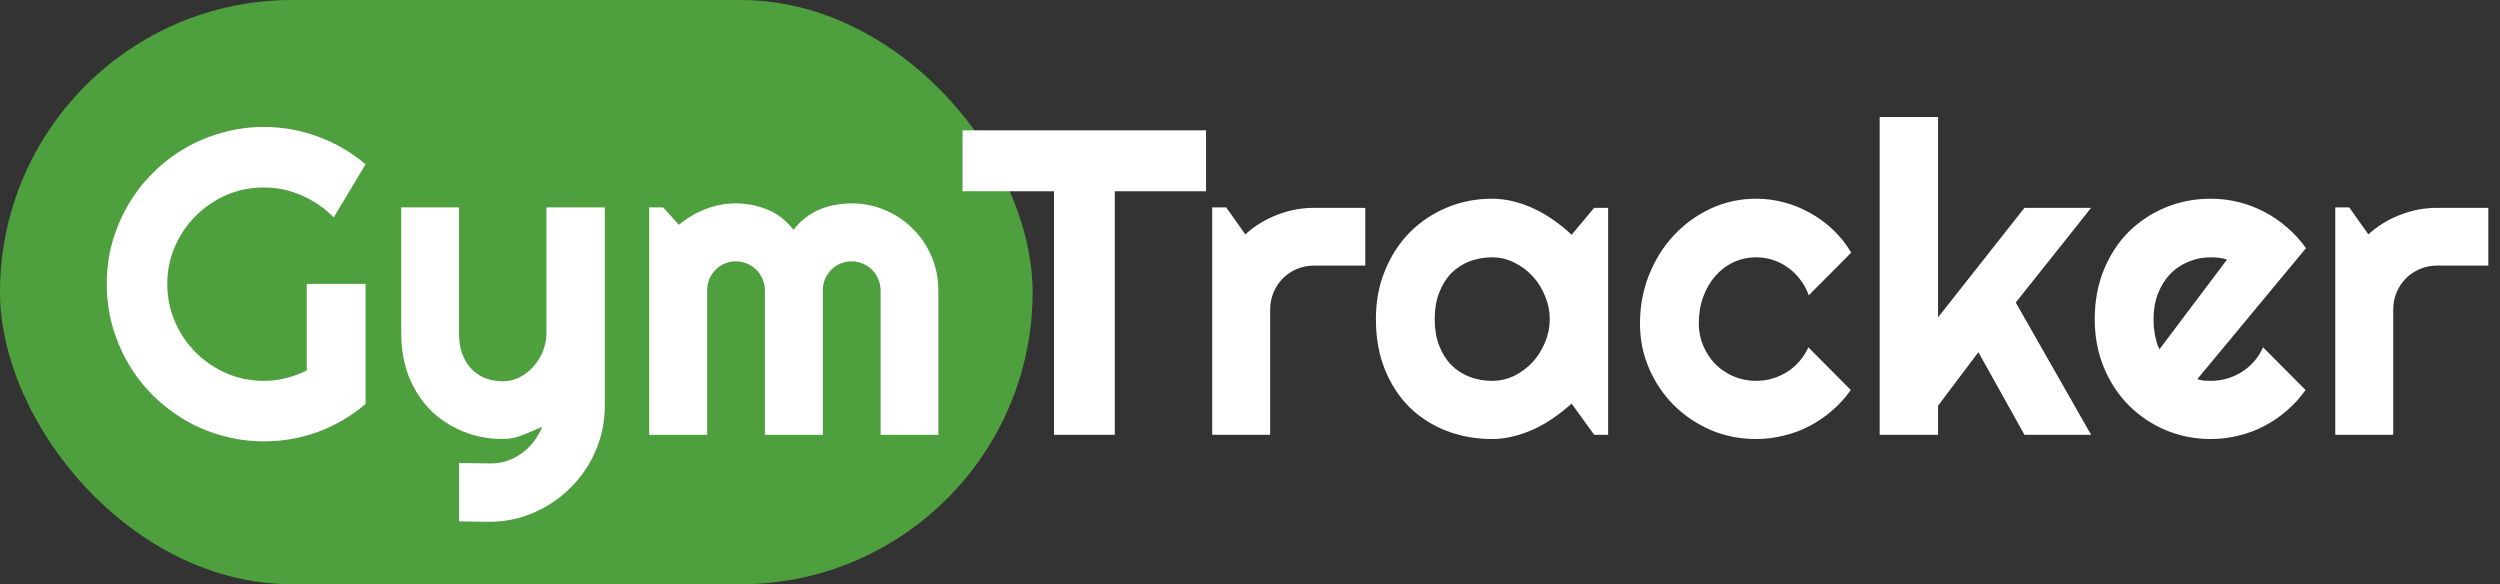 <svg width="184" height="43" viewBox="0 0 184 43" fill="none" xmlns="http://www.w3.org/2000/svg">
<rect x="0" y="0" width="184" height="43" fill="#333333" stroke="none"/>
<rect width="76" height="43" rx="21.5" fill="#4E9F3D"/>
<path d="M26.906 29.734C25.865 30.62 24.703 31.302 23.422 31.781C22.141 32.25 20.807 32.484 19.422 32.484C18.359 32.484 17.333 32.344 16.344 32.062C15.365 31.792 14.448 31.406 13.594 30.906C12.74 30.396 11.958 29.792 11.25 29.094C10.542 28.385 9.938 27.604 9.438 26.75C8.938 25.885 8.547 24.958 8.266 23.969C7.995 22.979 7.859 21.953 7.859 20.891C7.859 19.828 7.995 18.807 8.266 17.828C8.547 16.849 8.938 15.932 9.438 15.078C9.938 14.213 10.542 13.432 11.25 12.734C11.958 12.026 12.74 11.422 13.594 10.922C14.448 10.422 15.365 10.037 16.344 9.766C17.333 9.484 18.359 9.344 19.422 9.344C20.807 9.344 22.141 9.583 23.422 10.062C24.703 10.531 25.865 11.208 26.906 12.094L24.562 16C23.885 15.312 23.104 14.776 22.219 14.391C21.333 13.995 20.401 13.797 19.422 13.797C18.443 13.797 17.521 13.984 16.656 14.359C15.802 14.734 15.052 15.245 14.406 15.891C13.76 16.526 13.25 17.276 12.875 18.141C12.5 18.995 12.312 19.912 12.312 20.891C12.312 21.88 12.5 22.807 12.875 23.672C13.25 24.537 13.76 25.292 14.406 25.938C15.052 26.583 15.802 27.094 16.656 27.469C17.521 27.844 18.443 28.031 19.422 28.031C19.984 28.031 20.531 27.963 21.062 27.828C21.594 27.693 22.099 27.505 22.578 27.266V20.891H26.906V29.734ZM33.781 38.375V34.078L36.156 34.109C36.573 34.109 36.974 34.042 37.359 33.906C37.745 33.771 38.099 33.583 38.422 33.344C38.755 33.104 39.047 32.818 39.297 32.484C39.547 32.161 39.75 31.807 39.906 31.422C39.438 31.62 38.958 31.818 38.469 32.016C37.99 32.214 37.505 32.312 37.016 32.312C35.984 32.312 35.016 32.13 34.109 31.766C33.203 31.401 32.406 30.885 31.719 30.219C31.042 29.542 30.505 28.724 30.109 27.766C29.724 26.797 29.531 25.713 29.531 24.516V15.266H33.781V24.516C33.781 25.109 33.865 25.63 34.031 26.078C34.208 26.516 34.443 26.885 34.734 27.188C35.026 27.479 35.365 27.698 35.75 27.844C36.146 27.99 36.568 28.062 37.016 28.062C37.453 28.062 37.865 27.963 38.25 27.766C38.646 27.557 38.99 27.287 39.281 26.953C39.573 26.62 39.802 26.245 39.969 25.828C40.135 25.401 40.219 24.963 40.219 24.516V15.266H44.516V29.891C44.505 31.068 44.276 32.172 43.828 33.203C43.38 34.234 42.766 35.135 41.984 35.906C41.214 36.677 40.312 37.286 39.281 37.734C38.25 38.182 37.146 38.406 35.969 38.406L33.781 38.375ZM69.062 32H64.812V21.375C64.812 21.083 64.755 20.807 64.641 20.547C64.537 20.287 64.385 20.057 64.188 19.859C63.99 19.662 63.76 19.51 63.5 19.406C63.24 19.292 62.964 19.234 62.672 19.234C62.38 19.234 62.104 19.292 61.844 19.406C61.594 19.51 61.37 19.662 61.172 19.859C60.984 20.057 60.833 20.287 60.719 20.547C60.615 20.807 60.562 21.083 60.562 21.375V32H56.297V21.375C56.297 21.083 56.24 20.807 56.125 20.547C56.021 20.287 55.87 20.057 55.672 19.859C55.474 19.662 55.245 19.51 54.984 19.406C54.724 19.292 54.448 19.234 54.156 19.234C53.865 19.234 53.589 19.292 53.328 19.406C53.078 19.51 52.854 19.662 52.656 19.859C52.469 20.057 52.318 20.287 52.203 20.547C52.099 20.807 52.047 21.083 52.047 21.375V32H47.781V15.266H48.812L49.969 16.547C50.562 16.047 51.214 15.662 51.922 15.391C52.641 15.109 53.385 14.969 54.156 14.969C54.938 14.969 55.698 15.115 56.438 15.406C57.188 15.698 57.844 16.203 58.406 16.922C58.667 16.568 58.964 16.266 59.297 16.016C59.63 15.766 59.979 15.562 60.344 15.406C60.719 15.25 61.104 15.141 61.5 15.078C61.896 15.005 62.286 14.969 62.672 14.969C63.557 14.969 64.385 15.135 65.156 15.469C65.938 15.802 66.615 16.26 67.188 16.844C67.771 17.417 68.229 18.094 68.562 18.875C68.896 19.656 69.062 20.49 69.062 21.375V32ZM82.047 32H77.578V14.078H70.844V9.594H88.766V14.078H82.047V32ZM93.484 32H89.219V15.266H90.25L91.656 17.25C92.344 16.625 93.125 16.146 94 15.812C94.875 15.469 95.781 15.297 96.719 15.297H100.484V19.547H96.719C96.271 19.547 95.849 19.63 95.453 19.797C95.057 19.963 94.713 20.193 94.422 20.484C94.13 20.776 93.901 21.12 93.734 21.516C93.568 21.912 93.484 22.333 93.484 22.781V32ZM118.359 32H117.328L115.672 29.703C115.266 30.068 114.833 30.412 114.375 30.734C113.927 31.047 113.453 31.323 112.953 31.562C112.453 31.792 111.938 31.974 111.406 32.109C110.885 32.245 110.354 32.312 109.812 32.312C108.635 32.312 107.526 32.115 106.484 31.719C105.453 31.323 104.547 30.75 103.766 30C102.995 29.24 102.385 28.312 101.938 27.219C101.49 26.125 101.266 24.88 101.266 23.484C101.266 22.182 101.49 20.99 101.938 19.906C102.385 18.812 102.995 17.875 103.766 17.094C104.547 16.312 105.453 15.708 106.484 15.281C107.526 14.844 108.635 14.625 109.812 14.625C110.354 14.625 110.891 14.693 111.422 14.828C111.953 14.963 112.469 15.151 112.969 15.391C113.469 15.63 113.943 15.912 114.391 16.234C114.849 16.557 115.276 16.906 115.672 17.281L117.328 15.297H118.359V32ZM114.062 23.484C114.062 22.901 113.948 22.338 113.719 21.797C113.5 21.245 113.198 20.76 112.812 20.344C112.427 19.917 111.974 19.578 111.453 19.328C110.943 19.068 110.396 18.938 109.812 18.938C109.229 18.938 108.677 19.037 108.156 19.234C107.646 19.432 107.198 19.724 106.812 20.109C106.438 20.495 106.141 20.974 105.922 21.547C105.703 22.109 105.594 22.755 105.594 23.484C105.594 24.213 105.703 24.865 105.922 25.438C106.141 26 106.438 26.474 106.812 26.859C107.198 27.245 107.646 27.537 108.156 27.734C108.677 27.932 109.229 28.031 109.812 28.031C110.396 28.031 110.943 27.906 111.453 27.656C111.974 27.396 112.427 27.057 112.812 26.641C113.198 26.213 113.5 25.729 113.719 25.188C113.948 24.635 114.062 24.068 114.062 23.484ZM136.25 18.594L133.125 21.734C132.969 21.297 132.755 20.906 132.484 20.562C132.214 20.208 131.906 19.912 131.562 19.672C131.229 19.432 130.865 19.25 130.469 19.125C130.073 19 129.667 18.938 129.25 18.938C128.667 18.938 128.115 19.057 127.594 19.297C127.083 19.537 126.635 19.875 126.25 20.312C125.875 20.74 125.578 21.25 125.359 21.844C125.141 22.438 125.031 23.094 125.031 23.812C125.031 24.396 125.141 24.943 125.359 25.453C125.578 25.963 125.875 26.412 126.25 26.797C126.635 27.182 127.083 27.484 127.594 27.703C128.115 27.922 128.667 28.031 129.25 28.031C129.667 28.031 130.068 27.974 130.453 27.859C130.839 27.745 131.198 27.583 131.531 27.375C131.875 27.156 132.177 26.896 132.438 26.594C132.708 26.281 132.927 25.938 133.094 25.562L136.219 28.703C135.823 29.266 135.365 29.771 134.844 30.219C134.333 30.667 133.776 31.047 133.172 31.359C132.578 31.672 131.948 31.906 131.281 32.062C130.625 32.229 129.948 32.312 129.25 32.312C128.073 32.312 126.964 32.094 125.922 31.656C124.891 31.208 123.984 30.599 123.203 29.828C122.432 29.057 121.823 28.156 121.375 27.125C120.927 26.094 120.703 24.99 120.703 23.812C120.703 22.531 120.927 21.333 121.375 20.219C121.823 19.104 122.432 18.135 123.203 17.312C123.984 16.479 124.891 15.823 125.922 15.344C126.964 14.865 128.073 14.625 129.25 14.625C129.948 14.625 130.63 14.713 131.297 14.891C131.974 15.068 132.615 15.328 133.219 15.672C133.833 16.005 134.396 16.417 134.906 16.906C135.427 17.396 135.875 17.958 136.25 18.594ZM142.641 32H138.344V8.609H142.641V23.359L149 15.297H153.906L148.359 22.266L153.906 32H149L145.609 25.922L142.641 29.859V32ZM161.719 27.906C161.885 27.958 162.052 27.995 162.219 28.016C162.385 28.026 162.552 28.031 162.719 28.031C163.135 28.031 163.536 27.974 163.922 27.859C164.307 27.745 164.667 27.583 165 27.375C165.344 27.156 165.646 26.896 165.906 26.594C166.177 26.281 166.396 25.938 166.562 25.562L169.688 28.703C169.292 29.266 168.833 29.771 168.312 30.219C167.802 30.667 167.245 31.047 166.641 31.359C166.047 31.672 165.417 31.906 164.75 32.062C164.094 32.229 163.417 32.312 162.719 32.312C161.542 32.312 160.432 32.094 159.391 31.656C158.359 31.219 157.453 30.609 156.672 29.828C155.901 29.047 155.292 28.12 154.844 27.047C154.396 25.963 154.172 24.776 154.172 23.484C154.172 22.162 154.396 20.953 154.844 19.859C155.292 18.766 155.901 17.833 156.672 17.062C157.453 16.292 158.359 15.693 159.391 15.266C160.432 14.838 161.542 14.625 162.719 14.625C163.417 14.625 164.099 14.708 164.766 14.875C165.432 15.042 166.062 15.281 166.656 15.594C167.26 15.906 167.823 16.292 168.344 16.75C168.865 17.198 169.323 17.703 169.719 18.266L161.719 27.906ZM163.906 19.109C163.708 19.037 163.51 18.99 163.312 18.969C163.125 18.948 162.927 18.938 162.719 18.938C162.135 18.938 161.583 19.047 161.062 19.266C160.552 19.474 160.104 19.776 159.719 20.172C159.344 20.568 159.047 21.047 158.828 21.609C158.609 22.162 158.5 22.787 158.5 23.484C158.5 23.641 158.505 23.818 158.516 24.016C158.536 24.213 158.562 24.417 158.594 24.625C158.635 24.823 158.682 25.016 158.734 25.203C158.786 25.391 158.854 25.557 158.938 25.703L163.906 19.109ZM176.141 32H171.875V15.266H172.906L174.312 17.25C175 16.625 175.781 16.146 176.656 15.812C177.531 15.469 178.438 15.297 179.375 15.297H183.141V19.547H179.375C178.927 19.547 178.505 19.63 178.109 19.797C177.714 19.963 177.37 20.193 177.078 20.484C176.786 20.776 176.557 21.12 176.391 21.516C176.224 21.912 176.141 22.333 176.141 22.781V32Z" fill="white"/>
</svg>
